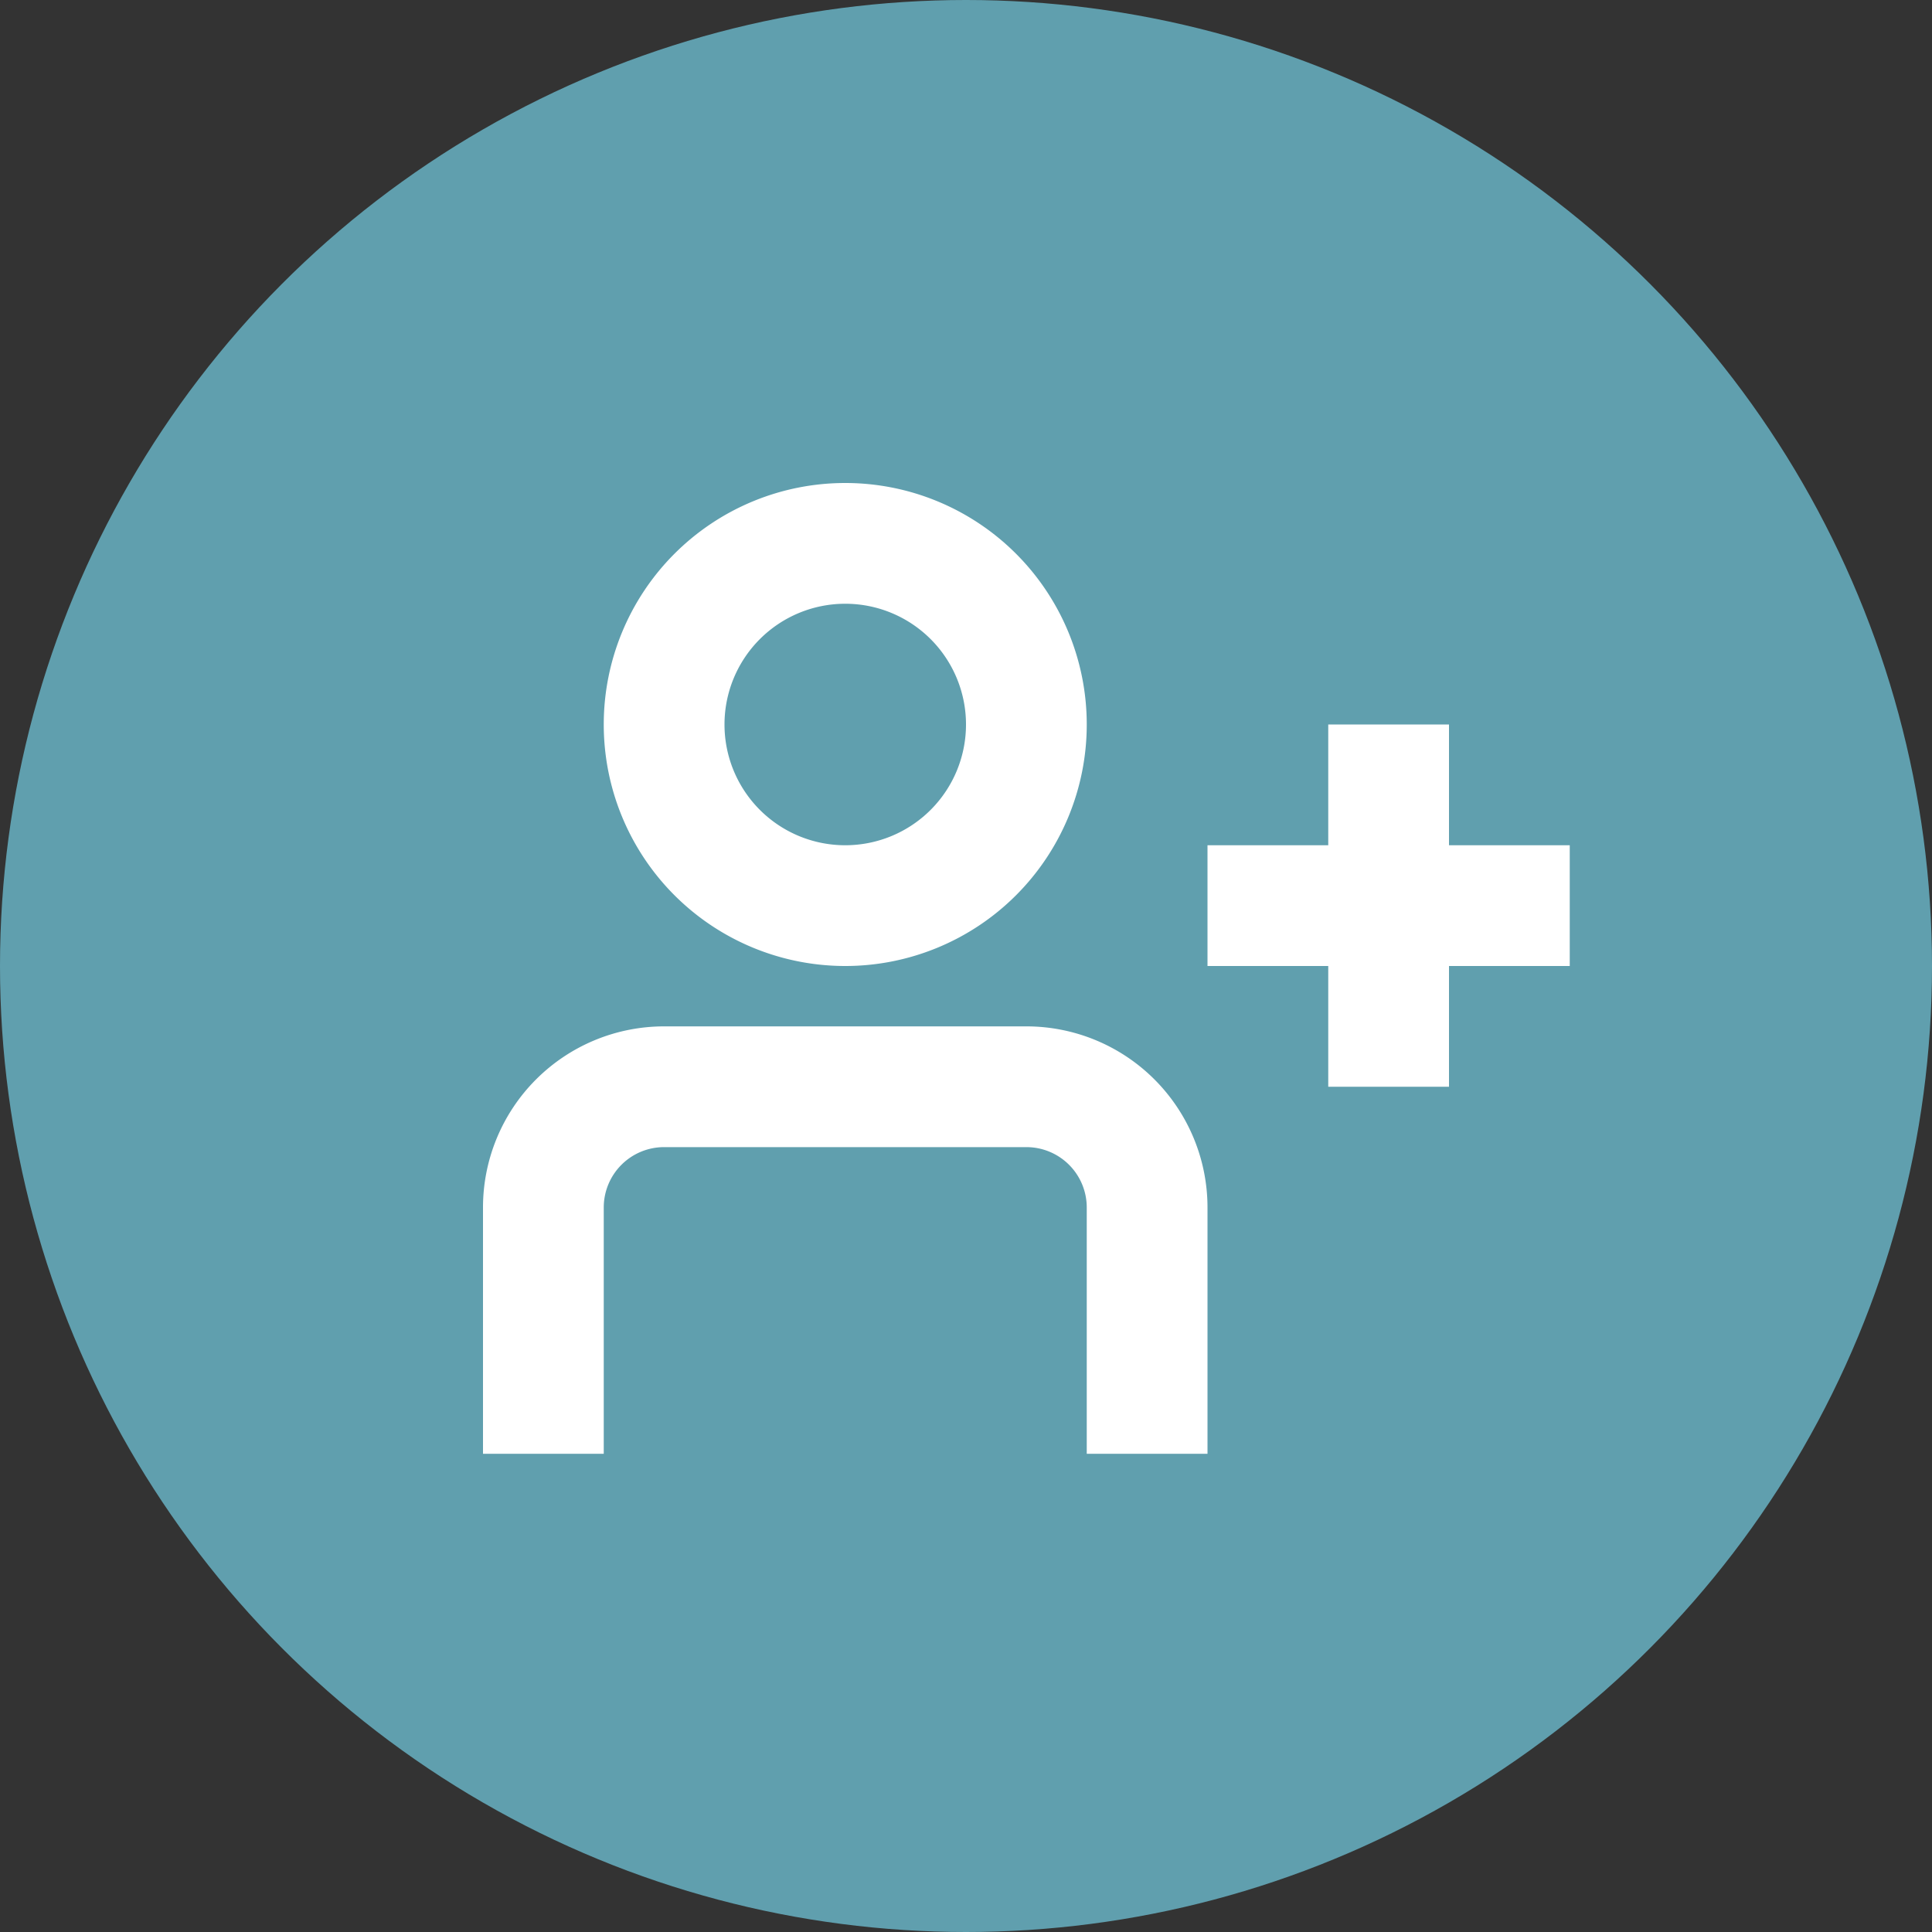<svg xmlns="http://www.w3.org/2000/svg" width="32" height="32" viewBox="0 0 32 32"><rect x="0" y="0" width="32" height="32" fill="#333333" stroke="none"/><defs><style>.a{fill:#609fae;}.b,.c{fill:#fff;}.b{fill-rule:evenodd;}</style></defs><g transform="translate(-1309 -79)"><circle class="a" cx="16" cy="16" r="16" transform="translate(1309 79)"/><g transform="translate(1317 87)"><path class="b" d="M8,11A4,4,0,1,0,4,7,4,4,0,0,0,8,11ZM8,9A2,2,0,1,0,6,7,2,2,0,0,0,8,9Z" transform="translate(-2 -3)"/><path class="c" d="M11,14a1,1,0,0,1,1,1v4.079h2V15a3,3,0,0,0-3-3H5a3,3,0,0,0-3,3v4.079H4V15a1,1,0,0,1,1-1Z" transform="translate(-2 -3)"/><path class="c" d="M18,7h2V9h2v2H20v2H18V11H16V9h2Z" transform="translate(-4 -3)"/></g></g></svg>